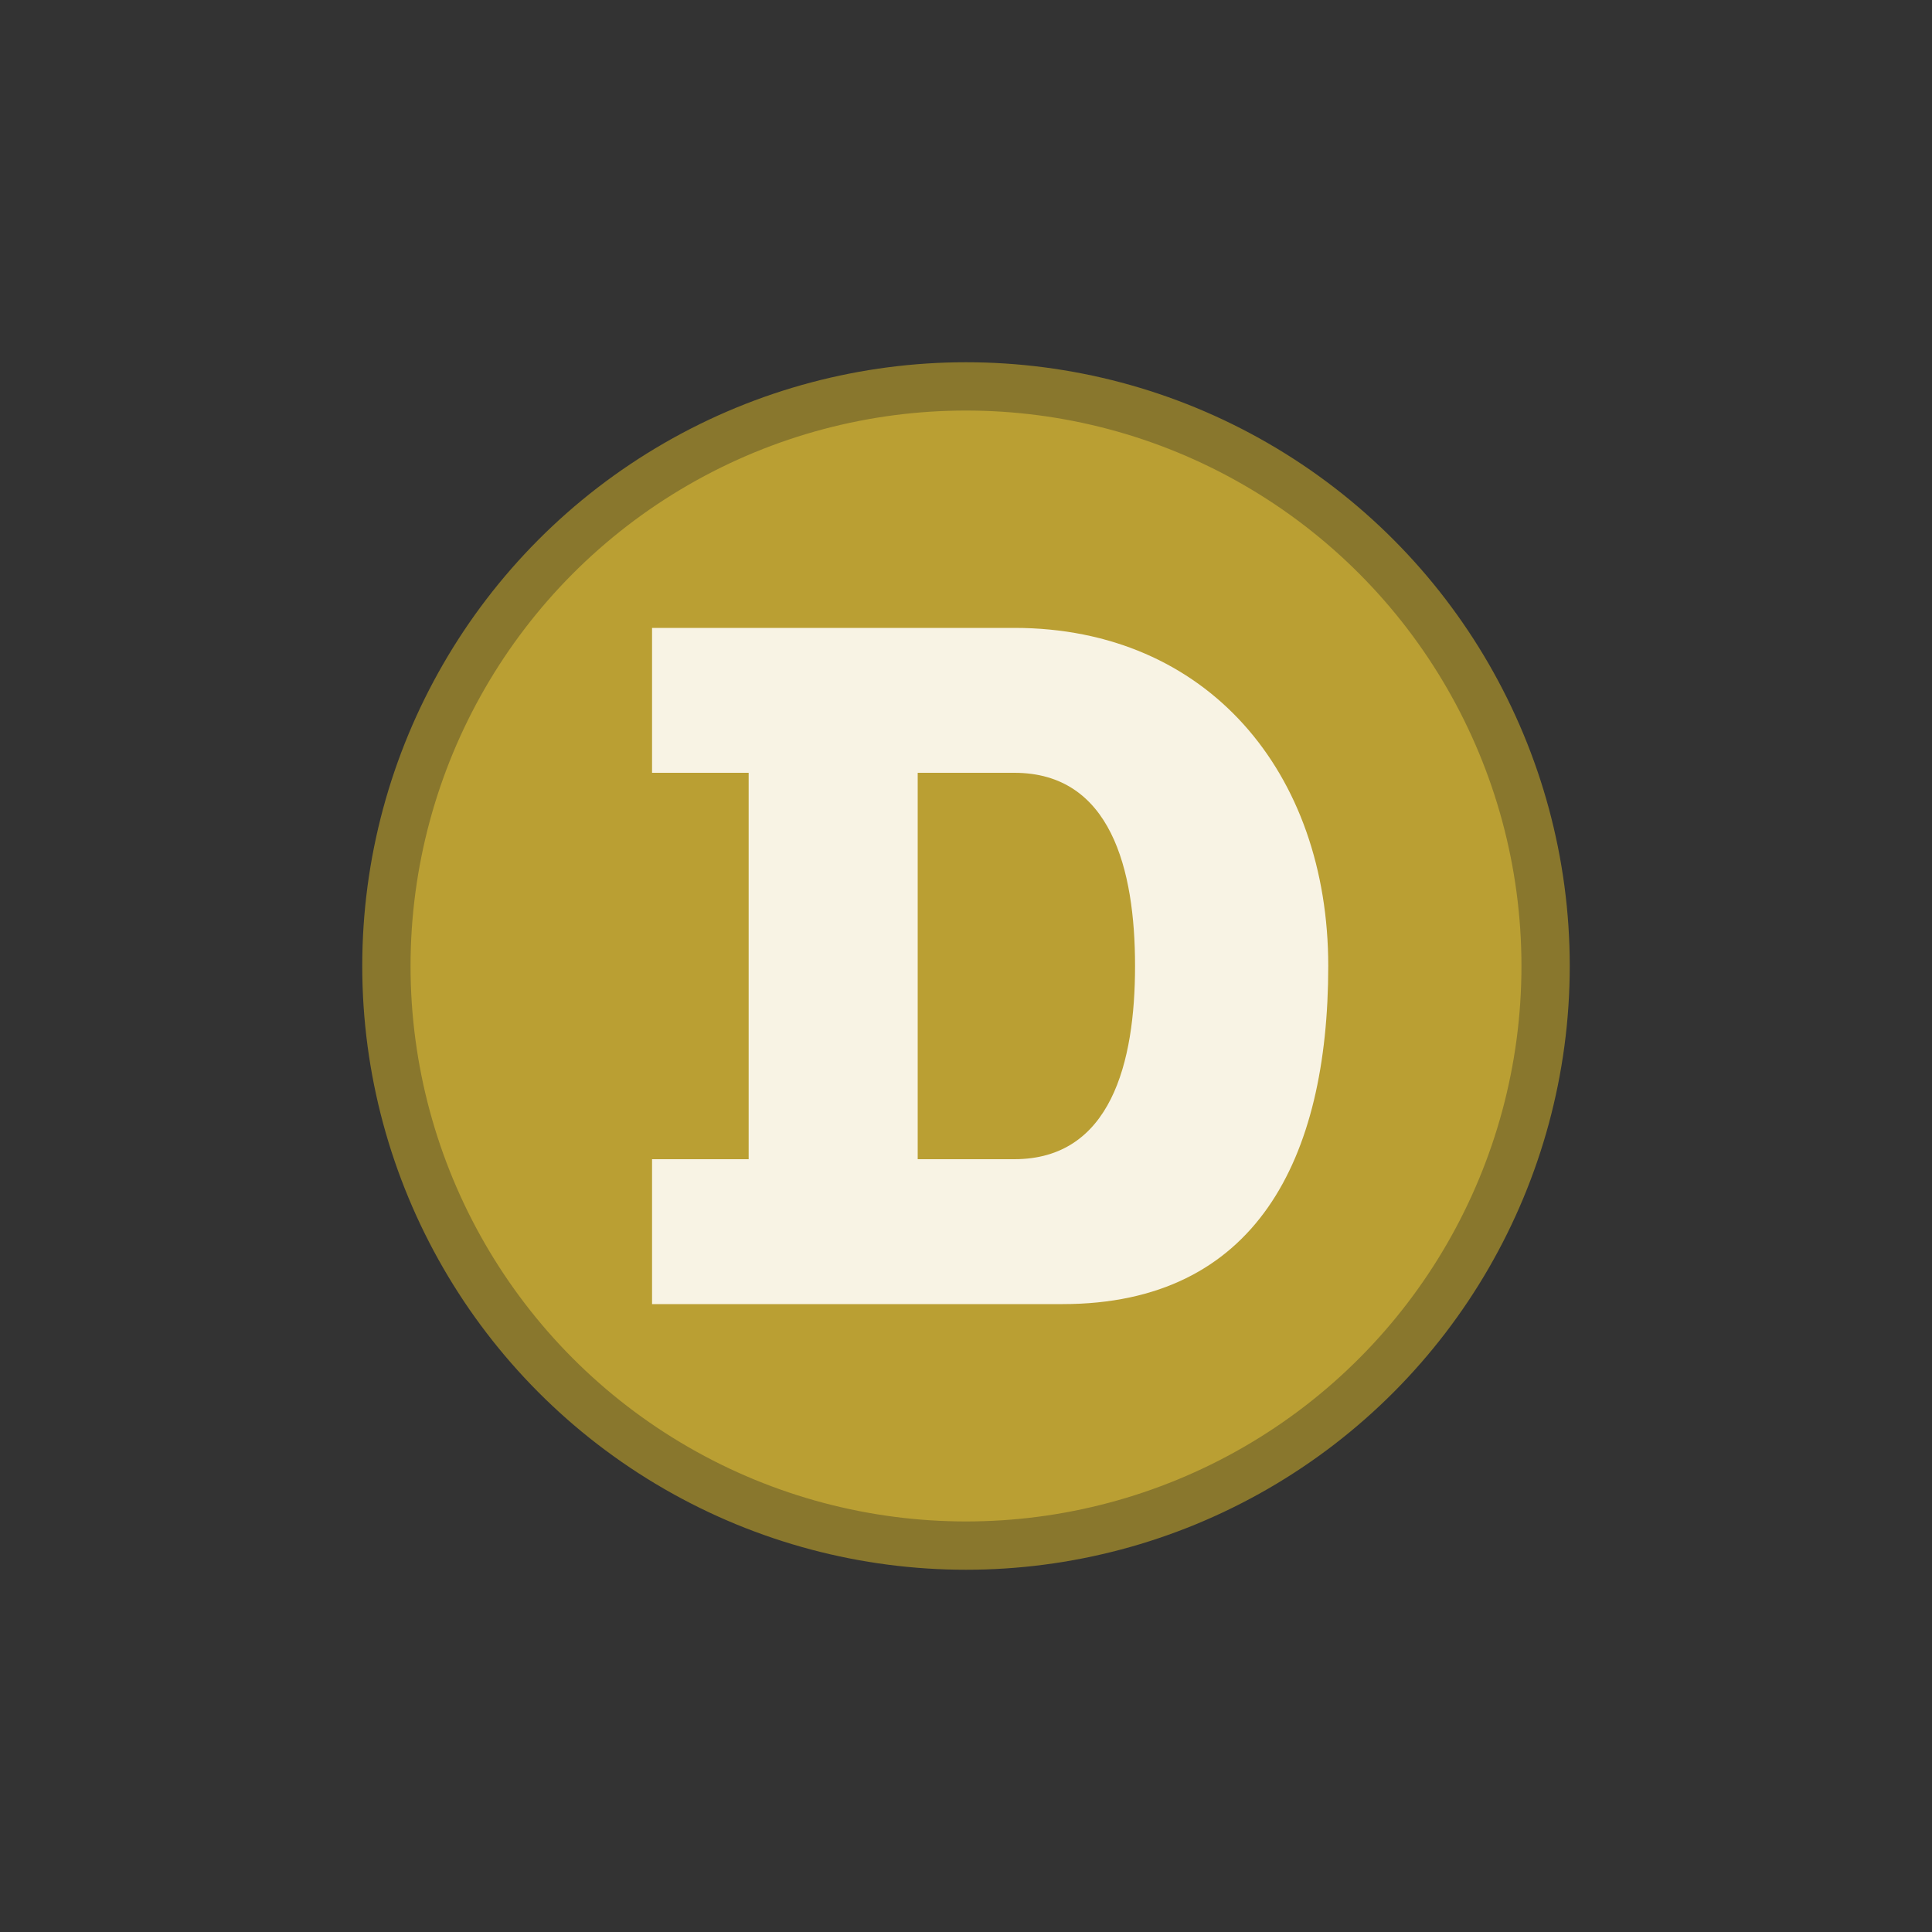 <?xml version="1.0" encoding="UTF-8"?>
<svg width="40px" height="40px" viewBox="0 0 40 40" version="1.1" xmlns="http://www.w3.org/2000/svg" xmlns:xlink="http://www.w3.org/1999/xlink">
	<rect x="0" y="0" width="40" height="40" fill="#333333" stroke="none"/>
	<circle stroke="#89772D" fill="#BA9F33" cx="20" cy="20" r="12" class="outline fill" />
	<path fill="#F8F3E4" class="fill-bg" d="M13.5,13 C17.833,13 20.333,13 21,13 C25,13 27.5,16 27.5,20 C27.5,24 26,27 22,27 C21.333,27 18.5,27 13.5,27 L13.5,24 L15.5,24 L15.5,16 L13.5,16 L13.5,13 Z M19,16 L19,24 C19.667,24 20.333,24 21,24 C23,24 23.5,22 23.5,20 C23.5,18 23,16 21,16 C20.333,16 19.667,16 19,16 Z" />
</svg>